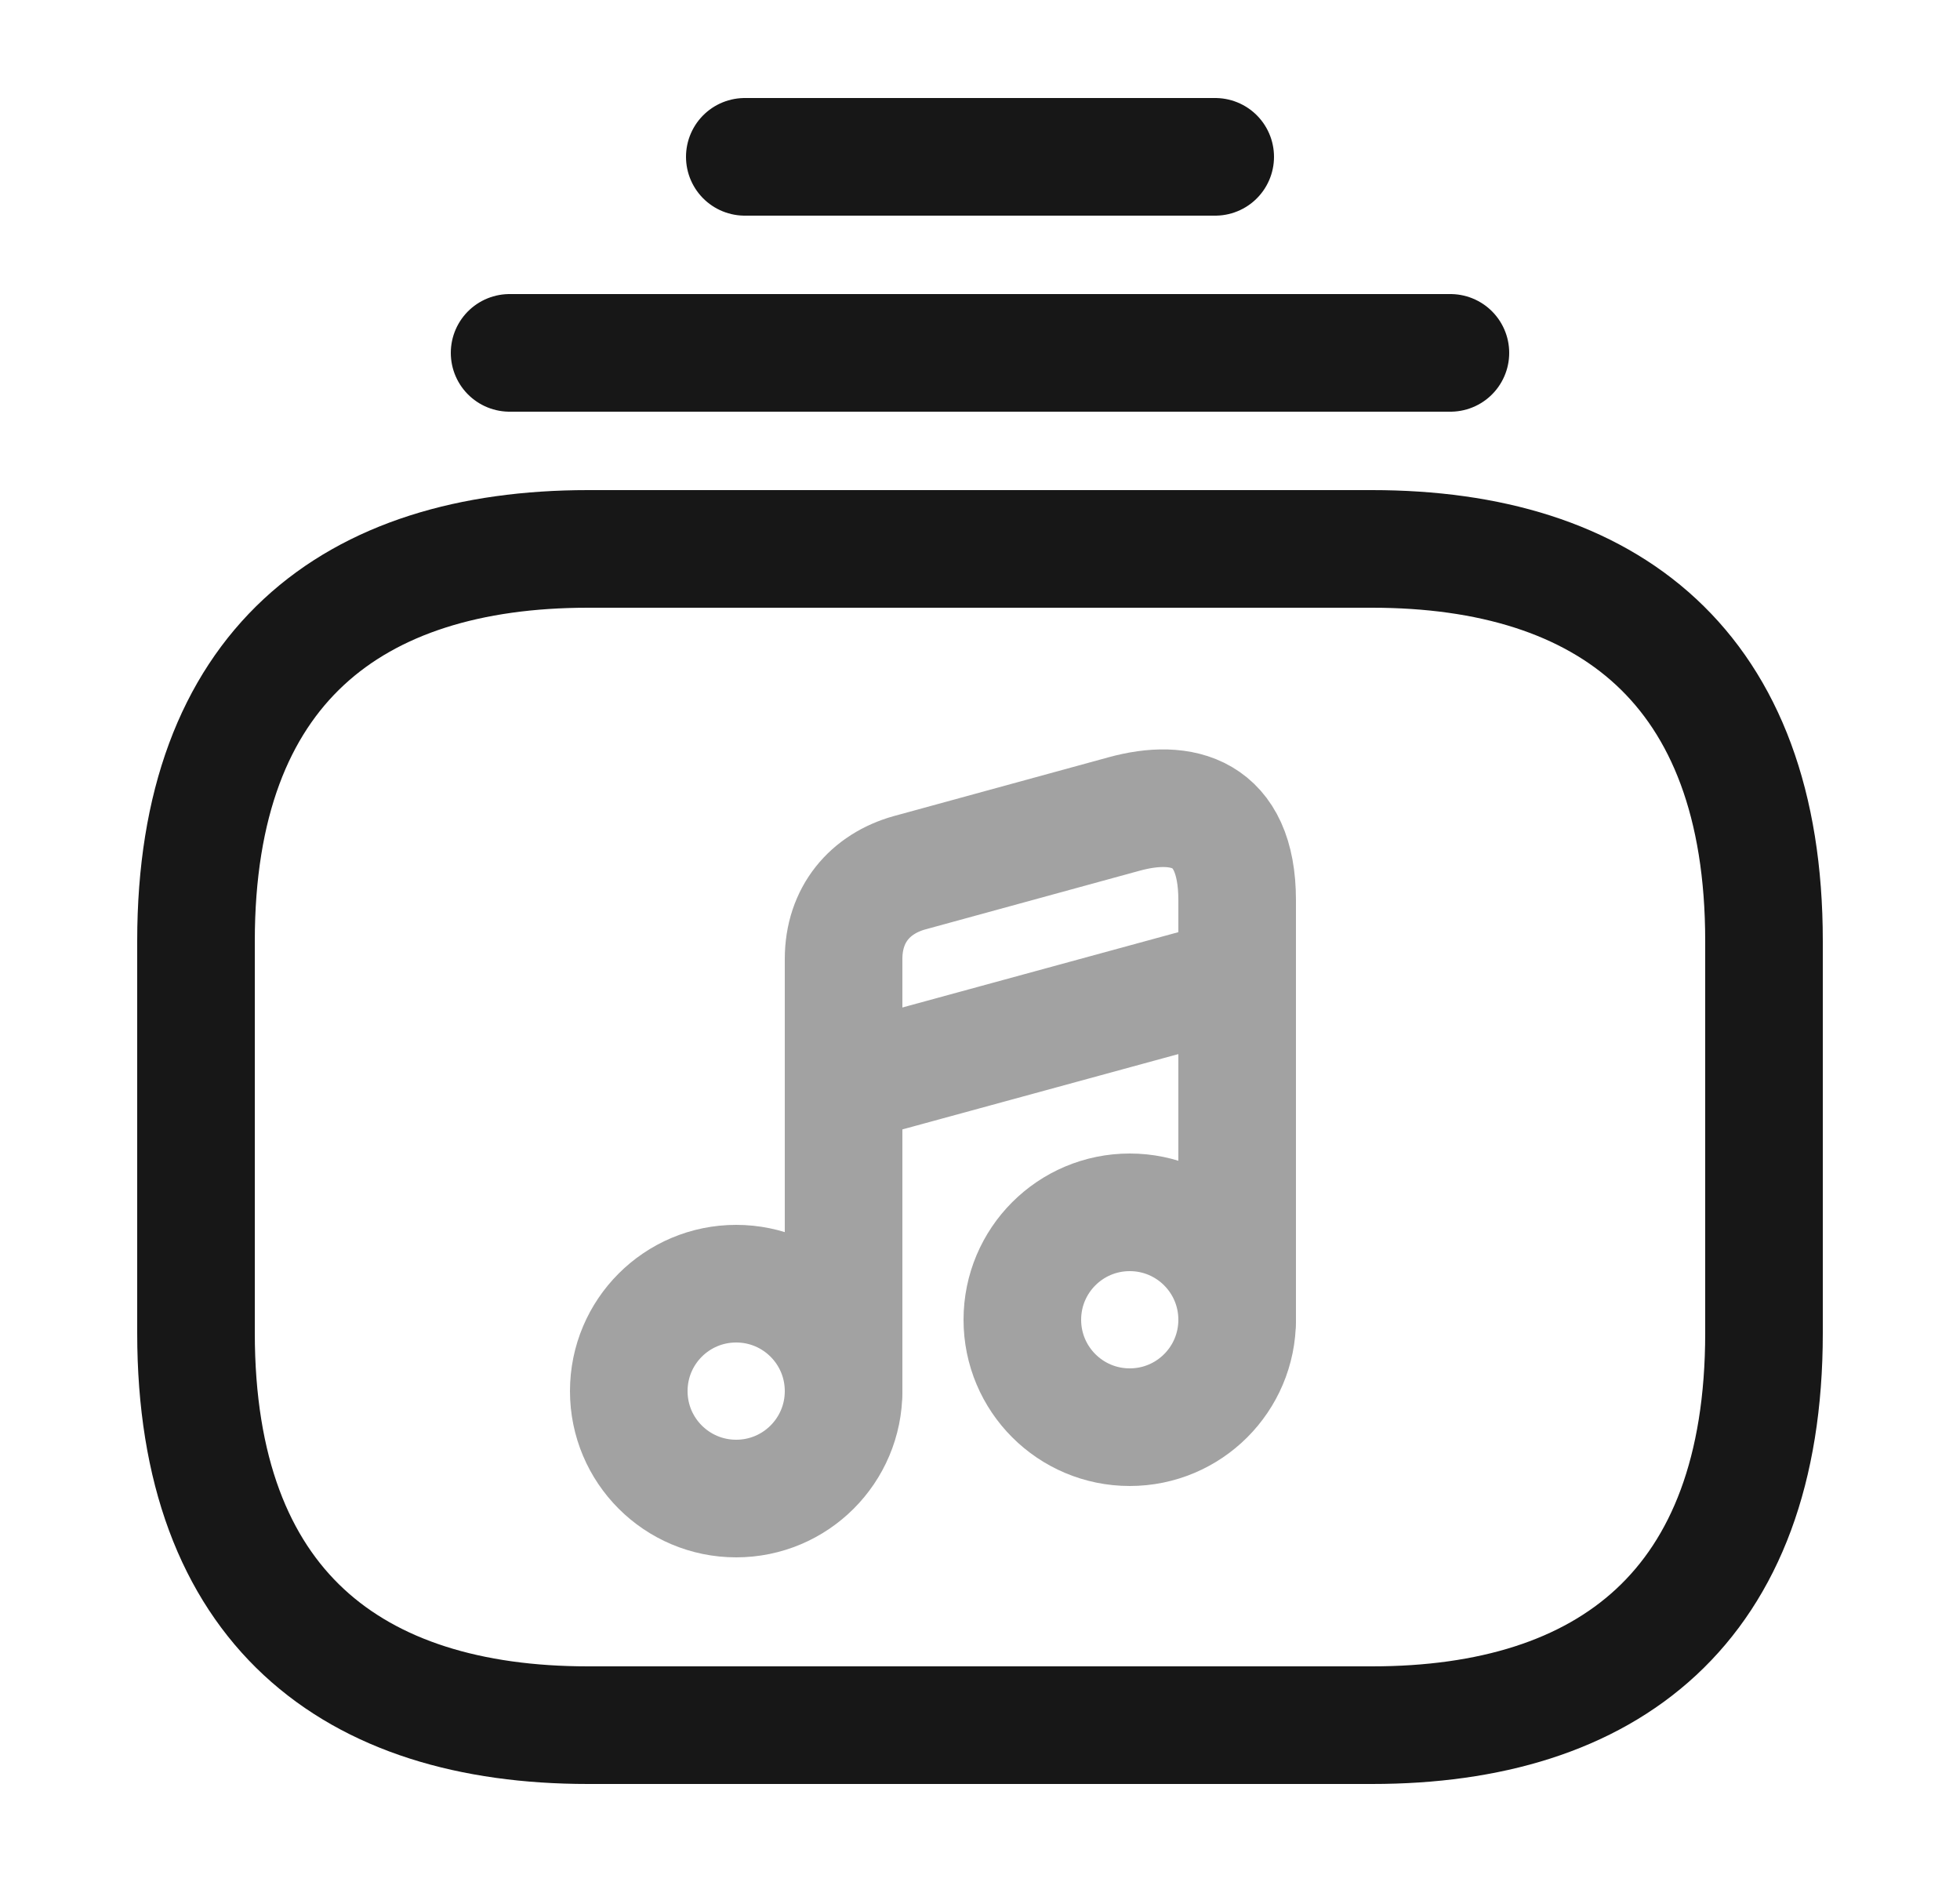 <svg width="25" height="24" viewBox="0 0 25 24" fill="none" xmlns="http://www.w3.org/2000/svg">
<path d="M17.5 22H7.5C4.5 22 2.5 20.5 2.5 17V12C2.5 8.5 4.5 7 7.5 7H17.5C20.5 7 22.5 8.5 22.5 12V17C22.5 20.5 20.5 22 17.5 22Z" stroke="#171717" stroke-width="1.5" stroke-miterlimit="10" stroke-linecap="round" stroke-linejoin="round"/>
<path d="M6.5 4.5H18.5" stroke="#171717" stroke-width="1.5" stroke-miterlimit="10" stroke-linecap="round" stroke-linejoin="round"/>
<path d="M9.5 2H15.5" stroke="#171717" stroke-width="1.5" stroke-miterlimit="10" stroke-linecap="round" stroke-linejoin="round"/>
<g opacity="0.4">
<path d="M9.39 19.11C10.147 19.11 10.76 18.497 10.76 17.74C10.76 16.983 10.147 16.37 9.39 16.37C8.633 16.37 8.02 16.983 8.02 17.74C8.02 18.497 8.633 19.11 9.39 19.11Z" stroke="#171717" stroke-width="1.5" stroke-linecap="round" stroke-linejoin="round"/>
<path d="M15.78 16.83V11.48C15.78 10.34 15.07 10.18 14.34 10.38L11.6 11.13C11.1 11.27 10.76 11.66 10.76 12.23V13.18V13.82V17.74" stroke="#171717" stroke-width="1.5" stroke-linecap="round" stroke-linejoin="round"/>
<path d="M14.41 18.2C15.167 18.2 15.78 17.587 15.78 16.83C15.78 16.073 15.167 15.46 14.41 15.46C13.653 15.46 13.04 16.073 13.04 16.83C13.04 17.587 13.653 18.2 14.41 18.2Z" stroke="#171717" stroke-width="1.5" stroke-linecap="round" stroke-linejoin="round"/>
<path d="M10.76 13.83L15.78 12.46" stroke="#171717" stroke-width="1.5" stroke-linecap="round" stroke-linejoin="round"/>
</g>
</svg>
